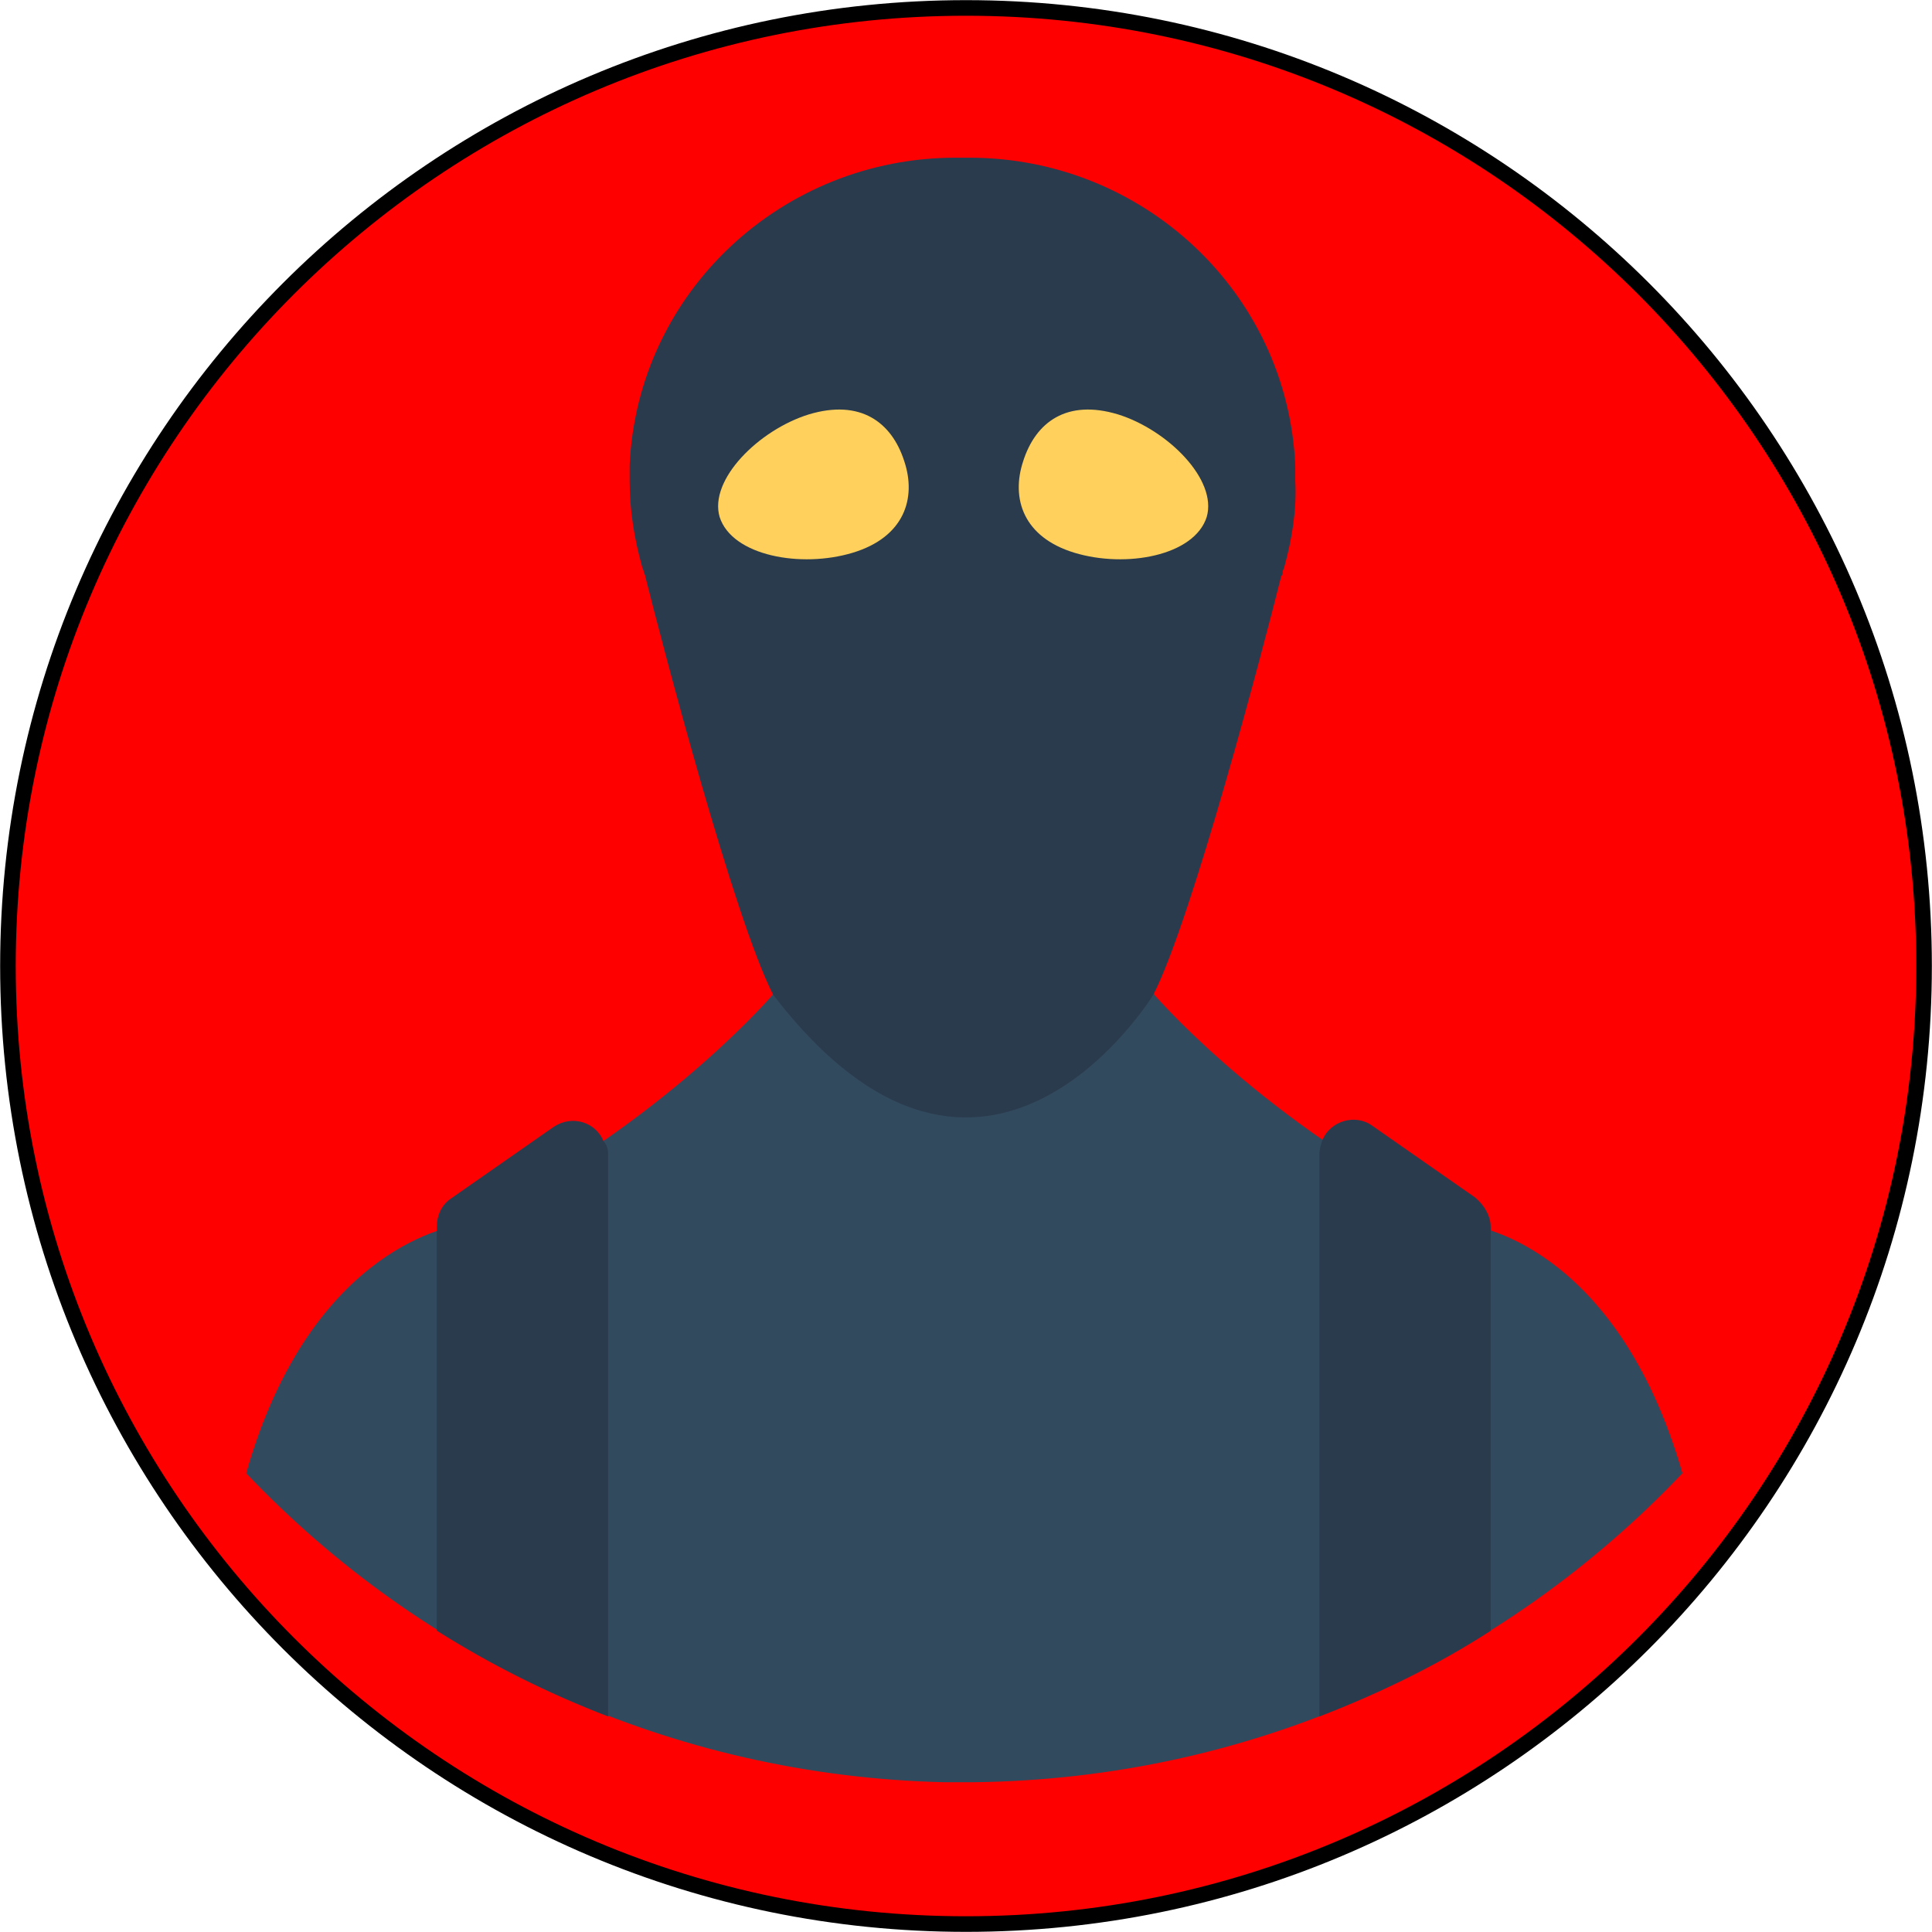 <svg width="1703" height="1703" xmlns="http://www.w3.org/2000/svg" xmlns:xlink="http://www.w3.org/1999/xlink" xml:space="preserve" overflow="hidden"><defs><clipPath id="clip0"><rect x="1337" y="416" width="1703" height="1703"/></clipPath></defs><g clip-path="url(#clip0)" transform="translate(-1337 -416)"><path d="M1344 1267.5C1344 801.096 1722.1 423 2188.5 423 2654.9 423 3033 801.096 3033 1267.5 3033 1733.9 2654.9 2112 2188.5 2112 1722.1 2112 1344 1733.9 1344 1267.5Z" stroke="#000000" stroke-width="13.75" stroke-miterlimit="8" fill="#FF0000" fill-rule="evenodd"/><path d="M2820 1714.61C2760.89 1509.62 2631.68 1495.87 2631.68 1495.87 2462.61 1414.7 2362.26 1301.89 2354.01 1292.26L2354.01 1292.26C2351.26 1286.76 2349.89 1279.88 2349.89 1273L2022.74 1273C2021.36 1279.88 2019.99 1286.76 2018.61 1292.26L2018.61 1292.26C2010.37 1301.89 1910.02 1414.7 1742.32 1495.87 1742.32 1495.87 1611.73 1511 1554 1714.61 1709.33 1878.32 1927.89 1981.5 2169.82 1987 2172.57 1987 2175.32 1987 2178.07 1987 2180.81 1987 2183.56 1987 2186.31 1987 2189.06 1987 2194.56 1987 2194.56 1987 2440.61 1984.25 2661.92 1881.07 2820 1714.61Z" fill="#324A5E" fill-rule="evenodd"/><path d="M2651 1497.64 2651 1853.44C2604.33 1883.67 2553.54 1908.39 2500 1929L2500 1433.07C2500 1428.95 2501.37 1424.83 2502.75 1420.71 2509.61 1404.22 2531.57 1397.35 2546.67 1408.34L2637.27 1471.54C2645.51 1478.4 2651 1488.02 2651 1497.64Z" fill="#2B3B4E" fill-rule="evenodd"/><path d="M1873 1432.72 1873 1929C1819.46 1908.38 1770.05 1883.63 1722 1853.39L1722 1497.33C1722 1487.71 1726.12 1478.08 1734.35 1472.58L1824.95 1409.35C1841.43 1398.35 1862.02 1405.22 1868.88 1421.72 1871.63 1424.47 1873 1428.59 1873 1432.72Z" fill="#2B3B4E" fill-rule="evenodd"/><path d="M2469.12 915.606C2469.12 916.982 2467.74 918.358 2467.74 919.735 2467.74 921.111 2467.74 922.487 2466.37 923.864 2451.26 984.423 2388.05 1225.29 2353.69 1292.73 2353.69 1292.73 2205.29 1536.34 2018.42 1292.73L2018.42 1292.73C1984.06 1225.29 1920.86 984.423 1905.74 923.864 1905.74 922.487 1904.37 921.111 1904.37 919.735 1904.37 918.358 1902.99 916.982 1902.99 915.606 1896.12 890.831 1892 866.057 1892 839.906 1892 835.777 1892 831.648 1892 826.142 1898.87 673.367 2026.66 555 2179.19 555L2191.55 555C2344.08 555 2471.87 673.367 2478.74 826.142 2478.74 830.271 2478.74 834.401 2478.74 839.906 2480.11 864.68 2475.99 890.831 2469.12 915.606Z" fill="#2B3B4E" fill-rule="evenodd"/><path d="M1971.34 871.74C1982.37 906.001 2043.04 916.965 2088.54 903.26 2134.04 889.556 2145.07 855.295 2134.04 822.405 2123.01 788.145 2095.43 767.588 2049.93 781.292 2005.81 794.997 1961.69 838.85 1971.34 871.74Z" fill="#FFD05B" fill-rule="evenodd"/><path d="M2400.67 871.74C2389.7 906.001 2329.4 916.965 2284.17 903.26 2238.94 889.556 2227.97 855.295 2238.94 822.405 2249.9 788.145 2277.31 767.588 2322.54 781.292 2366.4 794.997 2410.26 838.85 2400.67 871.74Z" fill="#FFD05B" fill-rule="evenodd"/></g></svg>